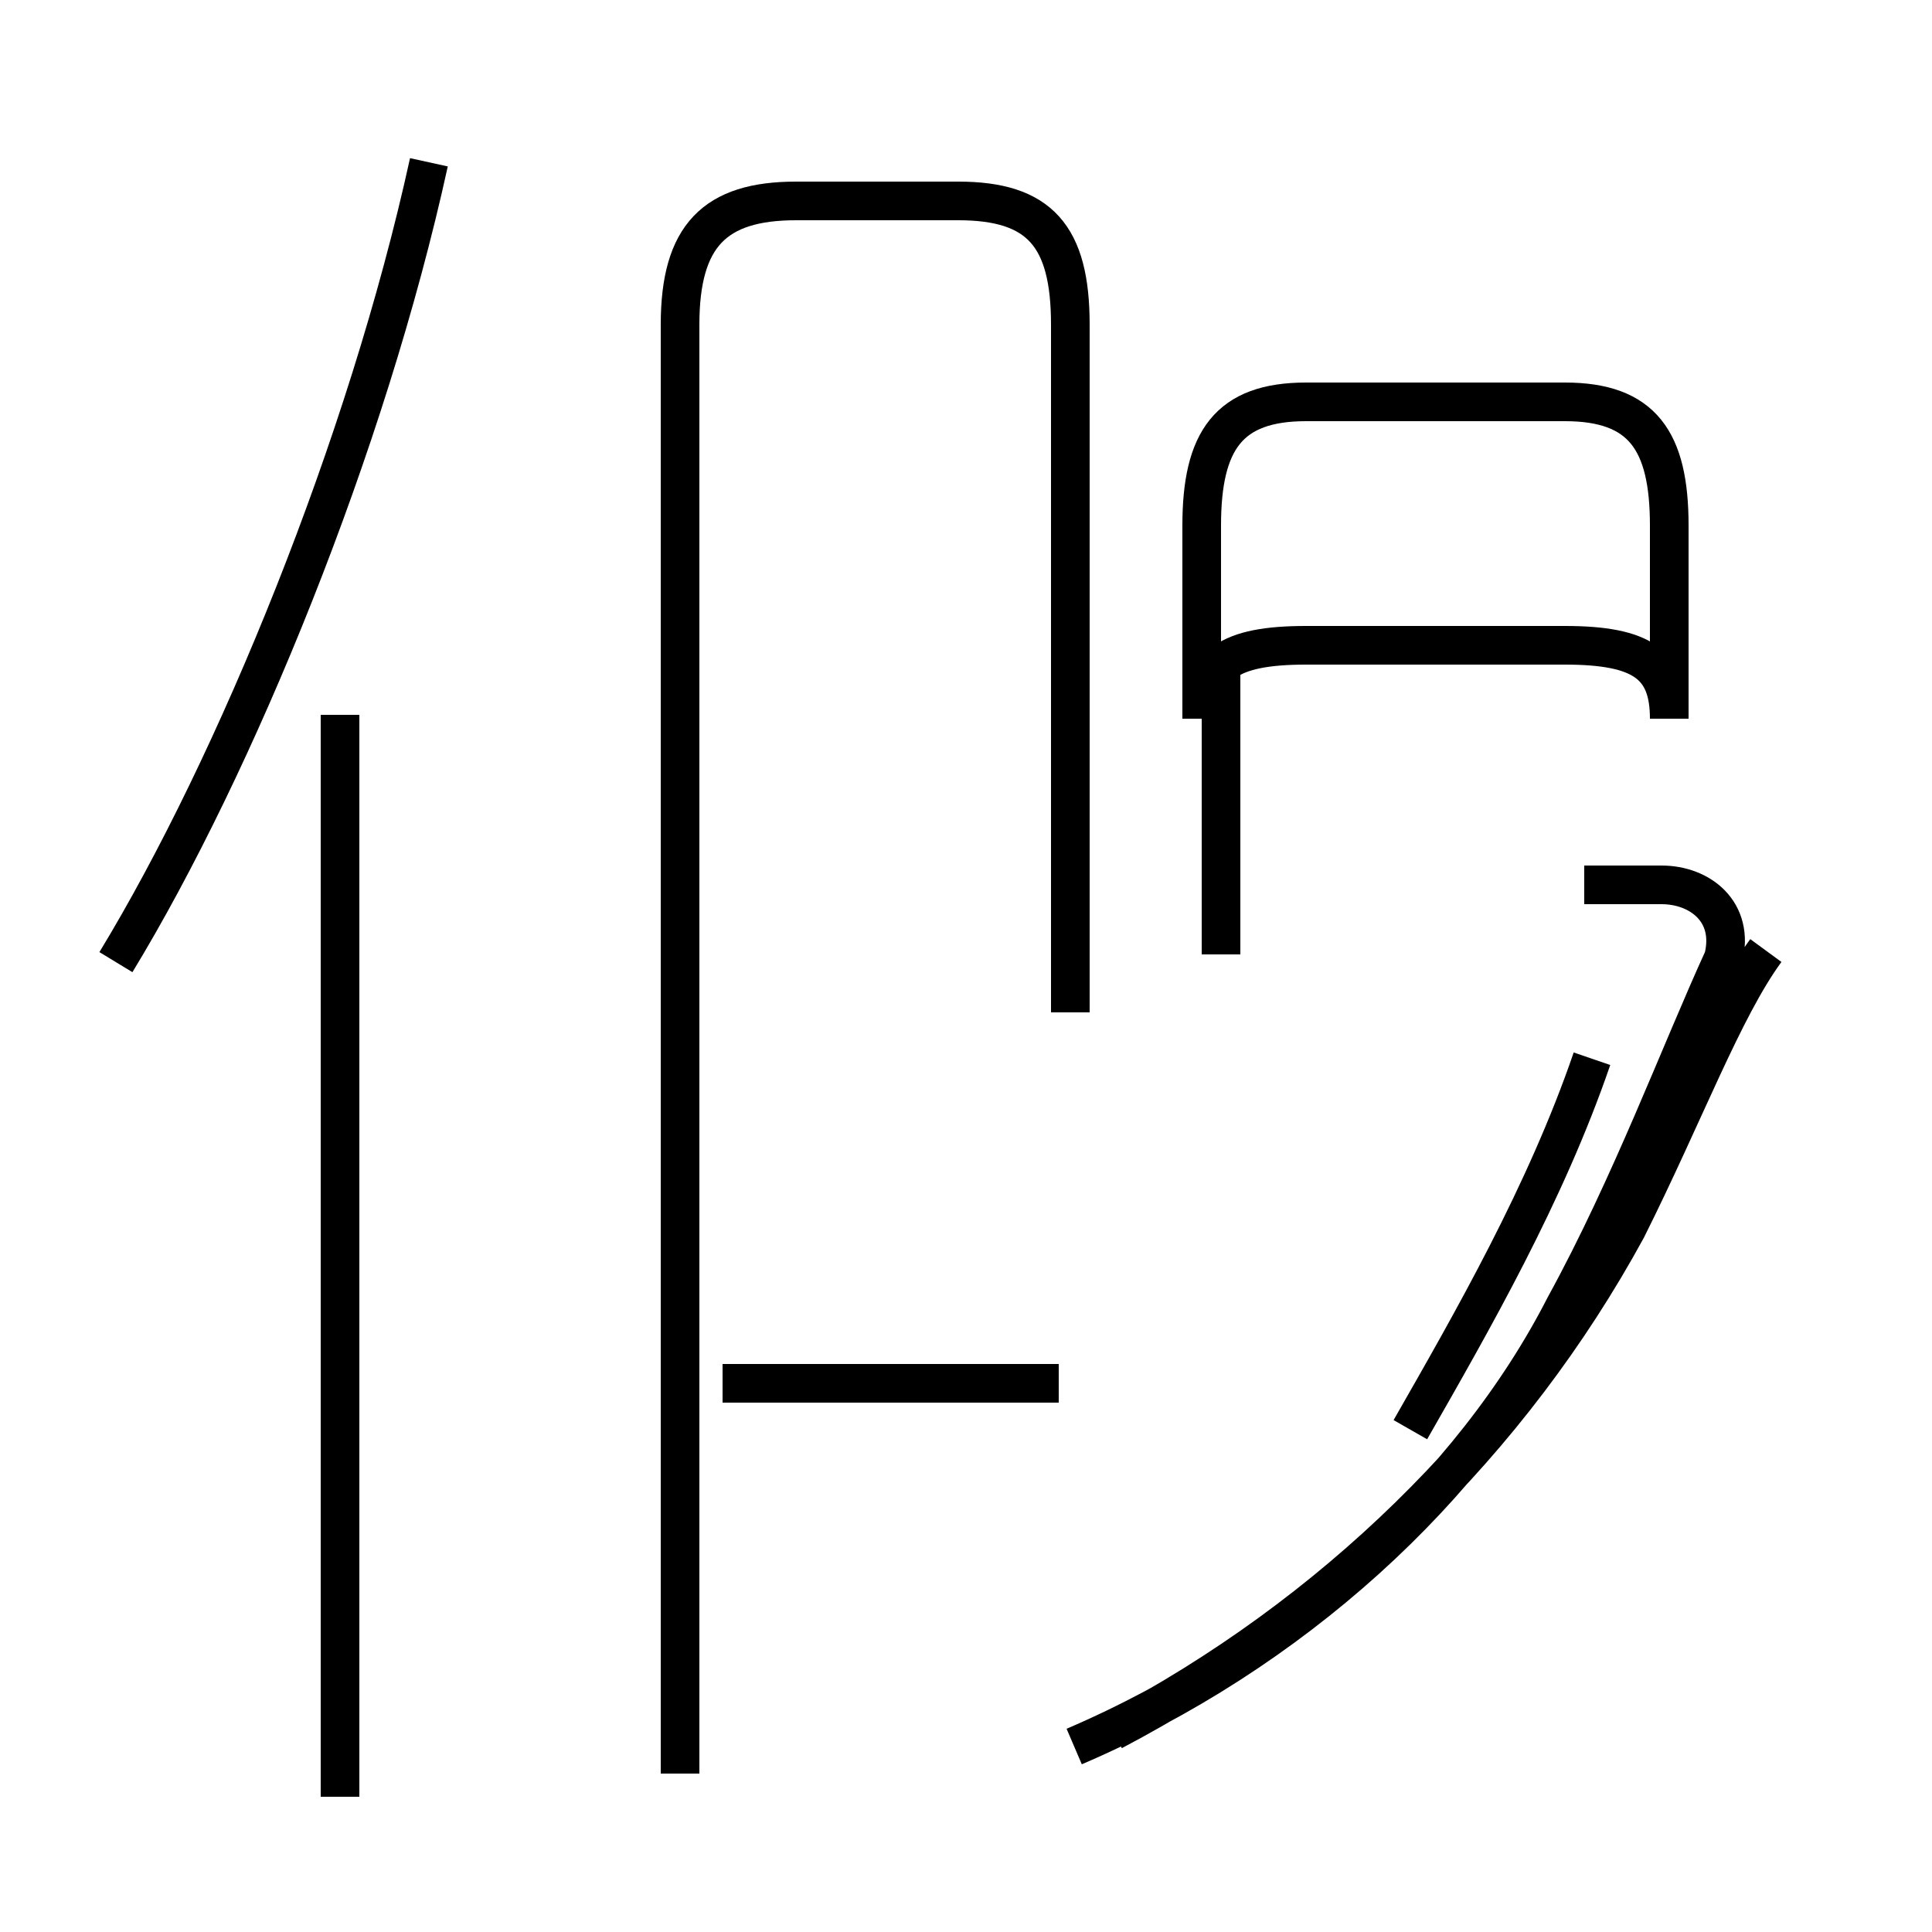 <?xml version='1.0' encoding='utf8'?>
<svg viewBox="0.0 -44.0 50.0 50.0" version="1.1" xmlns="http://www.w3.org/2000/svg">
<rect x="0.0" y="-44.0" width="50.0" height="50.0" fill="#808080" stroke="none"/>
<rect x="-1000" y="-1000" width="2000" height="2000" stroke="white" fill="white"/>
<g style="fill:none; stroke:#000000;  stroke-width:1">
<path d="M 3.0 19.1 C 6.1 24.2 9.5 32.5 11.1 39.8 M 8.8 -2.5 L 8.8 25.5 M 17.6 -1.9 L 17.6 35.6 C 17.6 37.9 18.5 38.8 20.6 38.8 L 24.8 38.8 C 26.9 38.8 27.7 37.9 27.7 35.6 L 27.7 17.8 M 27.4 8.2 L 18.7 8.2 M 27.8 -1.2 C 33.4 1.2 38.1 5.5 40.5 10.2 C 42.2 13.3 43.5 16.8 44.6 19.2 C 44.9 20.4 44.0 21.1 43.0 21.1 L 41.0 21.1 M 31.6 19.3 L 31.6 27.2 M 41.2 16.6 C 40.0 13.1 38.1 9.8 36.5 7.0 M 28.8 -0.8 C 34.5 2.2 39.1 6.7 42.1 12.2 C 43.6 15.2 44.6 17.9 45.7 19.4 M 33.8 27.3 L 40.5 27.3 C 42.5 27.3 43.2 26.8 43.2 25.4 L 43.2 30.4 C 43.2 32.6 42.5 33.6 40.5 33.6 L 33.8 33.6 C 31.8 33.6 31.1 32.6 31.1 30.4 L 31.1 25.4 C 31.1 26.8 31.8 27.3 33.8 27.3 Z " transform="scale(1, -1)" />
</g>
</svg>